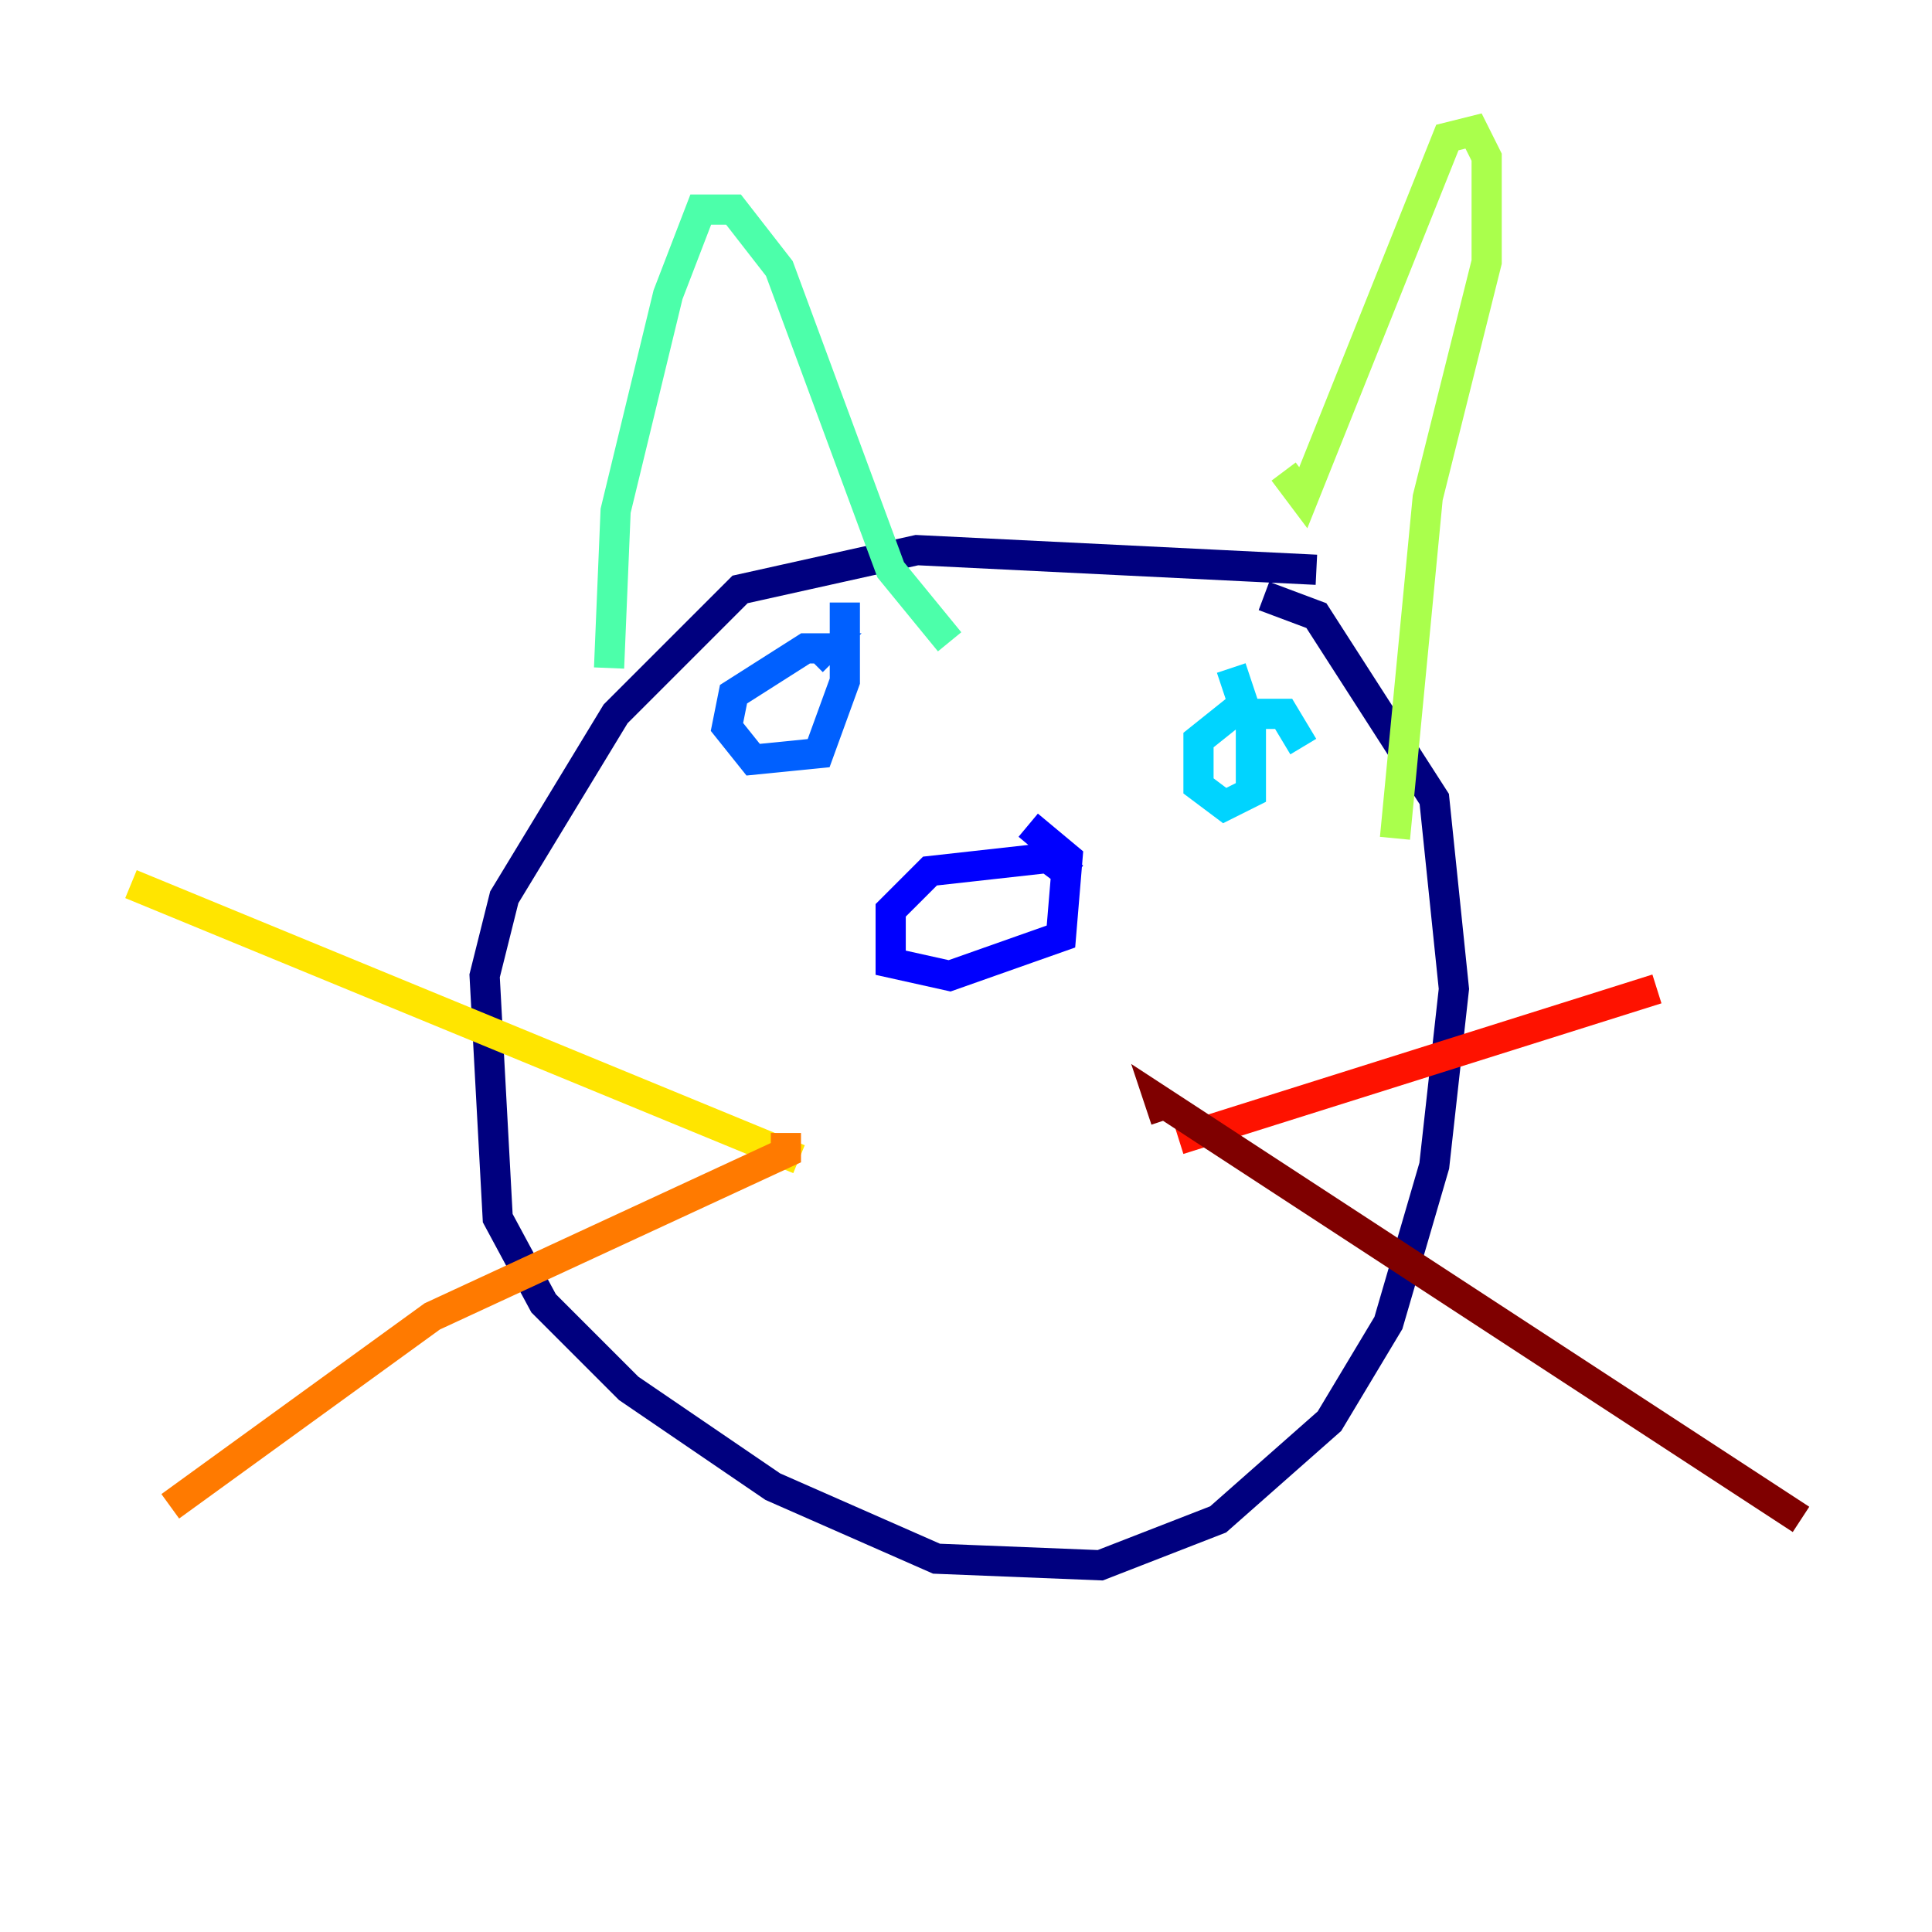 <?xml version="1.0" encoding="utf-8" ?>
<svg baseProfile="tiny" height="128" version="1.2" viewBox="0,0,128,128" width="128" xmlns="http://www.w3.org/2000/svg" xmlns:ev="http://www.w3.org/2001/xml-events" xmlns:xlink="http://www.w3.org/1999/xlink"><defs /><polyline fill="none" points="87.214,37.749 60.746,36.447 49.031,39.051 40.786,47.295 33.41,59.444 32.108,64.651 32.976,80.705 36.014,86.346 41.654,91.986 51.2,98.495 62.047,103.268 72.895,103.702 80.705,100.664 88.081,94.156 91.986,87.647 95.024,77.234 96.325,65.519 95.024,52.936 87.214,40.786 83.742,39.485" stroke="#00007f" stroke-width="2" /><polyline fill="none" points="71.159,58.142 69.424,56.841 61.614,57.709 59.01,60.312 59.01,63.783 62.915,64.651 70.291,62.047 70.725,56.841 68.122,54.671" stroke="#0000fe" stroke-width="2" /><polyline fill="none" points="53.803,43.824 54.671,42.956 53.37,42.956 48.597,45.993 48.163,48.163 49.898,50.332 54.237,49.898 55.973,45.125 55.973,39.919" stroke="#0060ff" stroke-width="2" /><polyline fill="none" points="86.346,49.464 85.044,47.295 81.573,47.295 79.403,49.031 79.403,52.068 81.139,53.37 82.875,52.502 82.875,48.163 81.573,44.258" stroke="#00d4ff" stroke-width="2" /><polyline fill="none" points="40.352,44.258 40.786,33.844 44.258,19.525 46.427,13.885 48.597,13.885 51.634,17.79 59.01,37.749 62.915,42.522" stroke="#4cffaa" stroke-width="2" /><polyline fill="none" points="85.044,31.241 86.346,32.976 95.891,9.112 97.627,8.678 98.495,10.414 98.495,17.356 94.59,32.976 92.42,55.539" stroke="#aaff4c" stroke-width="2" /><polyline fill="none" points="52.936,76.8 8.678,58.576" stroke="#ffe500" stroke-width="2" /><polyline fill="none" points="52.068,75.064 52.068,76.366 28.637,87.214 11.281,99.797" stroke="#ff7a00" stroke-width="2" /><polyline fill="none" points="78.102,75.498 109.776,65.519" stroke="#fe1200" stroke-width="2" /><polyline fill="none" points="77.234,74.197 76.8,72.895 119.322,100.664" stroke="#7f0000" stroke-width="2" /></svg>